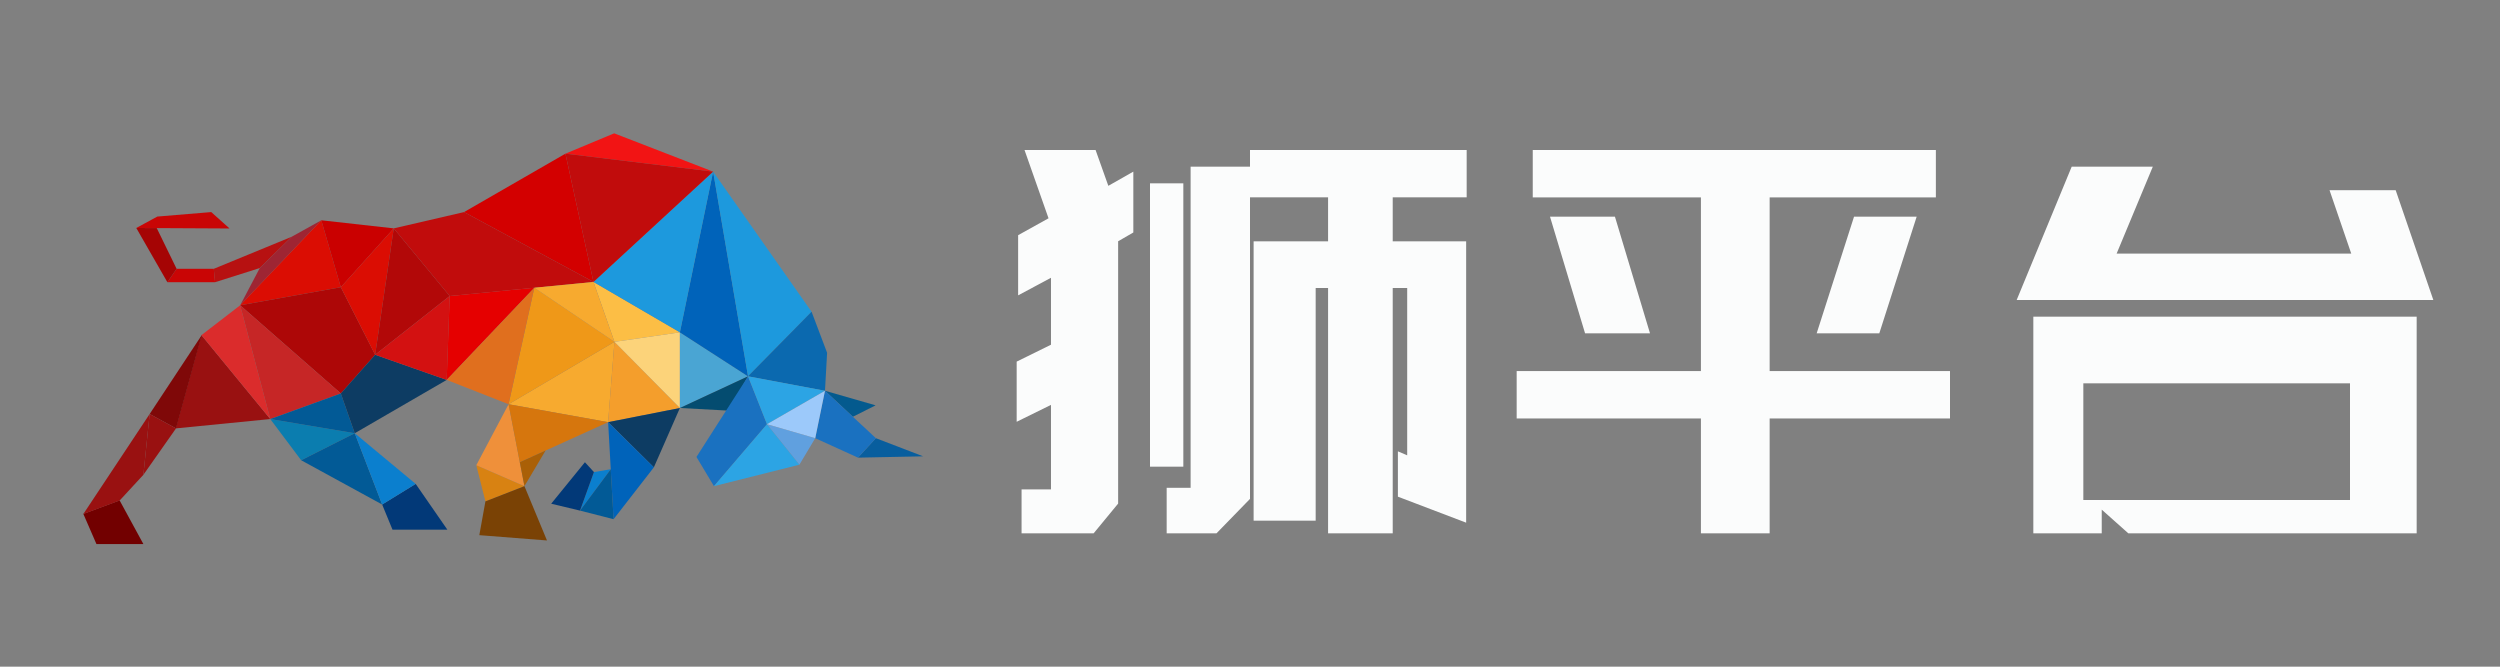 <?xml version="1.0" encoding="UTF-8"?>
<svg width="150px" height="40px" viewBox="0 0 150 40" version="1.1" xmlns="http://www.w3.org/2000/svg" xmlns:xlink="http://www.w3.org/1999/xlink">
    <rect x="0" y="0" width="150" height="40" fill="#808080" stroke="none"/>
    <!-- Generator: Sketch 55.2 (78181) - https://sketchapp.com -->
    <title>分组</title>
    <desc>Created with Sketch.</desc>
    <g id="1期" stroke="none" stroke-width="1" fill="none" fill-rule="evenodd">
        <g id="牛" transform="translate(5, 8)">
            <polyline id="Fill-1" fill="#D88212" points="24.125 22.083 26.466 21.169 23.578 19.913"></polyline>
            <polygon id="Fill-2" fill="#EF903A" points="25.515 16.254 23.578 19.913 26.466 21.169"></polygon>
            <polygon id="Fill-3" fill="#F7AA2F" points="25.515 16.254 31.487 17.329 31.867 12.511"></polygon>
            <polygon id="Fill-4" fill="#F49E2C" points="31.867 12.511 35.794 16.479 31.487 17.329"></polygon>
            <polygon id="Fill-5" fill="#EF9818" points="31.867 12.511 27.06 9.264 25.515 16.254"></polygon>
            <polygon id="Fill-6" fill="#7A4205" points="23.759 24.11 27.819 24.428 26.466 21.169 24.125 22.083"></polygon>
            <polygon id="Fill-7" fill="#FCBE45" points="31.867 12.511 35.794 11.94 30.609 8.917"></polygon>
            <polygon id="Fill-8" fill="#FCD37A" points="35.794 11.94 35.794 16.479 31.867 12.511"></polygon>
            <polygon id="Fill-9" fill="#D6760D" points="31.487 17.329 25.515 16.254 26.188 19.734"></polygon>
            <polygon id="Fill-10" fill="#AA6007" points="27.735 19.032 26.466 21.169 26.188 19.734"></polygon>
            <polygon id="Fill-11" fill="#0B7DAF" points="13.072 19.616 16.285 17.994 11.217 17.143"></polygon>
            <polygon id="Fill-12" fill="#023978" points="18.551 23.782 21.843 23.782 19.941 21.034 17.929 22.271"></polygon>
            <polygon id="Fill-13" fill="#0D3C63" points="34.232 20.04 35.216 17.797 35.794 16.479 31.487 17.329"></polygon>
            <polygon id="Fill-14" fill="#0063BA" points="31.814 23.152 31.487 17.329 34.232 20.04"></polygon>
            <polygon id="Fill-15" fill="#0B7FCE" points="29.801 22.636 30.636 20.323 31.646 20.154"></polygon>
            <polygon id="Fill-16" fill="#023978" points="28.071 22.223 30.095 19.734 30.636 20.323 29.801 22.636"></polygon>
            <polygon id="Fill-17" fill="#025A96" points="31.814 23.152 29.801 22.636 31.646 20.154"></polygon>
            <polygon id="Fill-18" fill="#4AA5D3" points="35.794 11.94 35.794 16.479 39.882 14.579"></polygon>
            <polygon id="Fill-19" fill="#085E9E" points="46.478 19.459 50.389 19.38 47.551 18.291"></polygon>
            <polygon id="Fill-20" fill="#045A8E" points="46.173 17.006 47.536 16.32 44.499 15.446"></polygon>
            <polygon id="Fill-21" fill="#1A71C0" points="43.914 18.291 46.478 19.459 47.551 18.291 46.173 17.006 44.499 15.446"></polygon>
            <polygon id="Fill-22" fill="#044C70" points="35.794 16.479 39.882 14.579 38.72 16.638"></polygon>
            <polygon id="Fill-23" fill="#0063BA" points="39.882 14.579 37.787 2.298 35.794 11.94"></polygon>
            <polygon id="Fill-24" fill="#1D99DD" points="39.882 14.579 43.695 10.704 37.787 2.298"></polygon>
            <polygon id="Fill-25" fill="#0B69AF" points="39.882 14.579 44.499 15.446 44.626 13.168 43.695 10.704"></polygon>
            <polygon id="Fill-26" fill="#1A71C0" points="39.882 14.579 36.787 19.417 37.838 21.169 41.018 17.452"></polygon>
            <polygon id="Fill-27" fill="#2CA4E4" points="42.963 19.882 41.018 17.453 37.838 21.169"></polygon>
            <polygon id="Fill-28" fill="#2CA4E4" points="39.882 14.579 44.499 15.446 41.018 17.452"></polygon>
            <polygon id="Fill-29" fill="#60A0DF" points="42.963 19.882 43.914 18.291 41.018 17.453"></polygon>
            <polygon id="Fill-30" fill="#9CC9FA" points="44.499 15.446 41.018 17.452 43.914 18.291"></polygon>
            <polygon id="Fill-31" fill="#F21414" points="31.851 0 28.925 1.22 37.787 2.298"></polygon>
            <polygon id="Fill-32" fill="#1D99DD" points="37.787 2.298 35.794 11.94 30.609 8.917"></polygon>
            <polygon id="Fill-33" fill="#C10C0C" points="28.925 1.22 30.608 8.917 37.787 2.298"></polygon>
            <polygon id="Fill-34" fill="#B71111" points="12.501 6.205 10.587 8.082 7.902 8.933 7.828 8.128"></polygon>
            <polygon id="Fill-35" fill="#C90505" points="5.596 8.128 5.043 8.933 7.902 8.933 7.828 8.128"></polygon>
            <polygon id="Fill-36" fill="#A50404" points="5.043 8.933 3.177 5.679 4.405 5.686 5.596 8.128"></polygon>
            <polygon id="Fill-37" fill="#C90505" points="3.177 5.679 8.773 5.709 7.675 4.725 4.439 4.994"></polygon>
            <polygon id="Fill-38" fill="#991111" points="11.217 17.143 7.086 12.107 5.542 17.704"></polygon>
            <polygon id="Fill-39" fill="#7F0808" points="7.105 12.107 3.979 16.841 5.561 17.704"></polygon>
            <polygon id="Fill-40" fill="#720000" points="0 22.832 0.787 24.645 3.604 24.645 2.177 22.024"></polygon>
            <polygon id="Fill-41" fill="#991111" points="0 22.84 2.177 22.033 3.604 20.487 3.979 16.841"></polygon>
            <polygon id="Fill-42" fill="#9E2533" points="12.501 6.205 10.587 8.082 9.41 10.317 14.279 5.217"></polygon>
            <polygon id="Fill-43" fill="#DB0D03" points="14.279 5.217 15.449 9.233 9.41 10.317"></polygon>
            <polygon id="Fill-44" fill="#AD0707" points="9.41 10.317 15.449 15.608 17.509 13.286 15.449 9.233"></polygon>
            <polygon id="Fill-45" fill="#DB2C2C" points="7.086 12.107 9.41 10.317 11.217 17.143"></polygon>
            <polygon id="Fill-46" fill="#C62626" points="9.41 10.317 11.217 17.143 15.449 15.608"></polygon>
            <polygon id="Fill-47" fill="#025A96" points="11.217 17.143 15.449 15.608 16.285 17.994"></polygon>
            <polygon id="Fill-48" fill="#0D3C63" points="16.285 17.994 21.802 14.795 17.509 13.286 15.449 15.608"></polygon>
            <polygon id="Fill-49" fill="#CA0000" points="14.279 5.217 18.625 5.702 15.449 9.233"></polygon>
            <polygon id="Fill-50" fill="#DB0D03" points="17.509 13.286 18.625 5.702 15.449 9.233"></polygon>
            <polygon id="Fill-51" fill="#B20808" points="18.625 5.702 21.981 9.761 17.509 13.286"></polygon>
            <polygon id="Fill-52" fill="#D30000" points="22.842 4.725 30.608 8.917 28.925 1.22"></polygon>
            <polygon id="Fill-53" fill="#C10C0C" points="21.981 9.761 18.625 5.702 22.842 4.725 30.608 8.917"></polygon>
            <polygon id="Fill-54" fill="#991111" points="3.979 16.841 3.604 20.487 5.561 17.704"></polygon>
            <polygon id="Fill-55" fill="#025A96" points="13.072 19.616 17.929 22.271 16.285 17.994"></polygon>
            <polygon id="Fill-56" fill="#0B7FCE" points="16.285 17.994 17.929 22.271 19.941 21.034"></polygon>
            <polygon id="Fill-57" fill="#D31111" points="21.981 9.761 17.509 13.286 21.802 14.795"></polygon>
            <polygon id="Fill-58" fill="#E50000" points="21.802 14.795 27.06 9.264 21.981 9.761"></polygon>
            <polygon id="Fill-59" fill="#E06F1E" points="27.06 9.264 21.802 14.795 25.515 16.254"></polygon>
            <polygon id="Fill-60" fill="#F7AA2F" points="27.06 9.264 31.867 12.511 30.608 8.917"></polygon>
        </g>
        <path d="M71,11 L71,28 L69,28 L69,11 L71,11 Z M71.437,29.27 L71.437,10 L75,10 L75,29.933 L72.989,32 L70,32 L70,29.27 L71.437,29.27 Z M68,13.949 L67.088,14.476 L67.088,30.215 L65.618,32 L61.294,32 L61.294,29.363 L63.059,29.363 L63.059,24.293 L61,25.307 L61,21.697 L63.059,20.683 L63.059,16.667 L61.088,17.721 L61.088,14.111 L62.912,13.097 L61.471,9 L65.735,9 L66.5,11.15 L68,10.298 L68,13.949 Z M83.563,32 L79.685,32 L79.685,17.28 L78.94,17.28 L78.94,31.24 L75.217,31.24 L75.217,14.48 L79.685,14.48 L79.685,11.84 L75,11.84 L75,9 L88,9 L88,11.84 L83.563,11.84 L83.563,14.48 L87.969,14.48 L87.969,31.36 L83.874,29.8 L83.874,27.08 L84.432,27.32 L84.432,17.28 L83.563,17.28 L83.563,32 Z M109,20 L111.242,13 L115,13 L112.758,20 L109,20 Z M99,20 L95.104,20 L93,13 L96.896,13 L99,20 Z M106.179,32 L102.055,32 L102.055,25.108 L91,25.108 L91,22.263 L102.055,22.263 L102.055,11.845 L91.965,11.845 L91.965,9 L116.152,9 L116.152,11.845 L106.179,11.845 L106.179,22.263 L117,22.263 L117,25.108 L106.179,25.108 L106.179,32 Z M125,23 L125,30 L141,30 L141,23 L125,23 Z M121,18 L124.302,10 L129.169,10 L126.997,15.216 L141.075,15.216 L139.772,11.412 L143.74,11.412 L146,18 L121,18 Z M145,19 L145,32 L127.7,32 L126.104,30.578 L126.104,32 L122,32 L122,19 L145,19 Z" id="狮平台" fill="#FBFCFC" fill-rule="nonzero"></path>
    </g>
</svg>